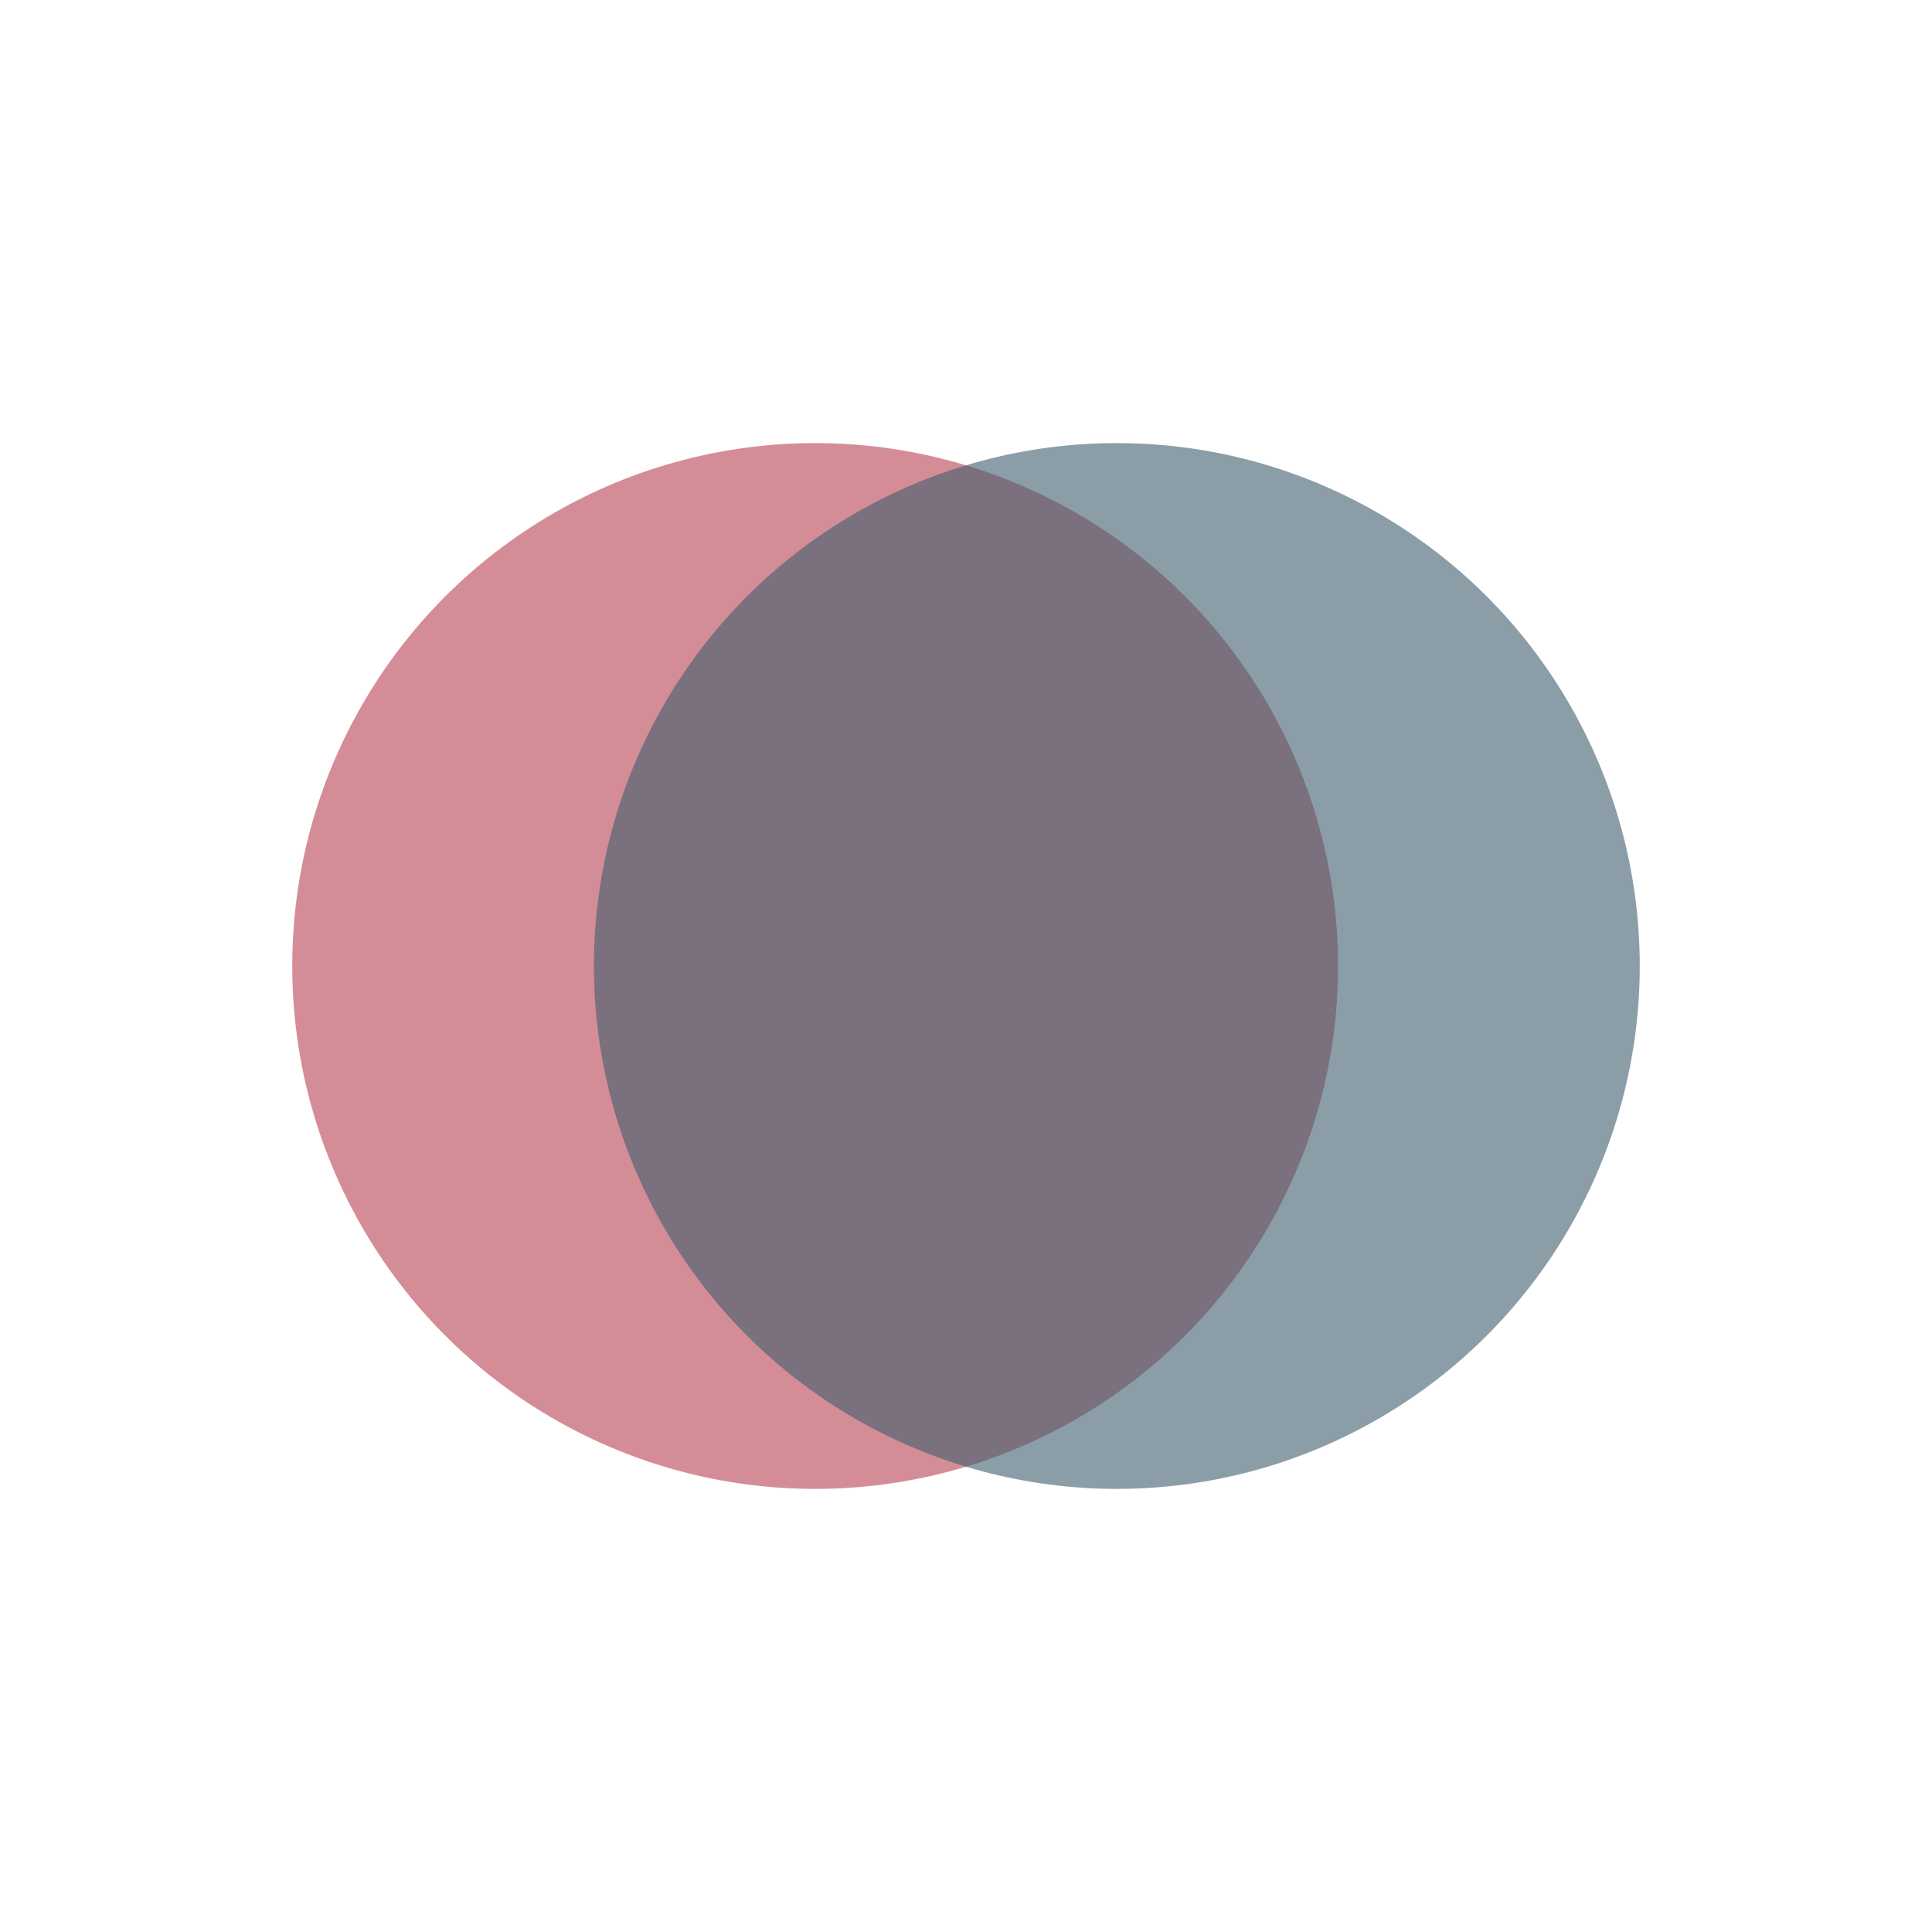 <?xml version="1.0" encoding="utf-8"?>
<!-- Generator: Adobe Illustrator 23.0.3, SVG Export Plug-In . SVG Version: 6.00 Build 0)  -->
<svg version="1.1" id="Einzelcoaching_2_" xmlns="http://www.w3.org/2000/svg" xmlns:xlink="http://www.w3.org/1999/xlink" x="0px"
	 y="0px" viewBox="0 0 400 400" enable-background="new 0 0 400 400" xml:space="preserve">
<g id="Einzelcoaching_1_">
	<circle opacity="0.6" fill="#B74253" cx="168.77" cy="200" r="108.263"/>
	<circle opacity="0.6" fill="#3F5D6E" cx="231.23" cy="200" r="108.263"/>
</g>
</svg>
